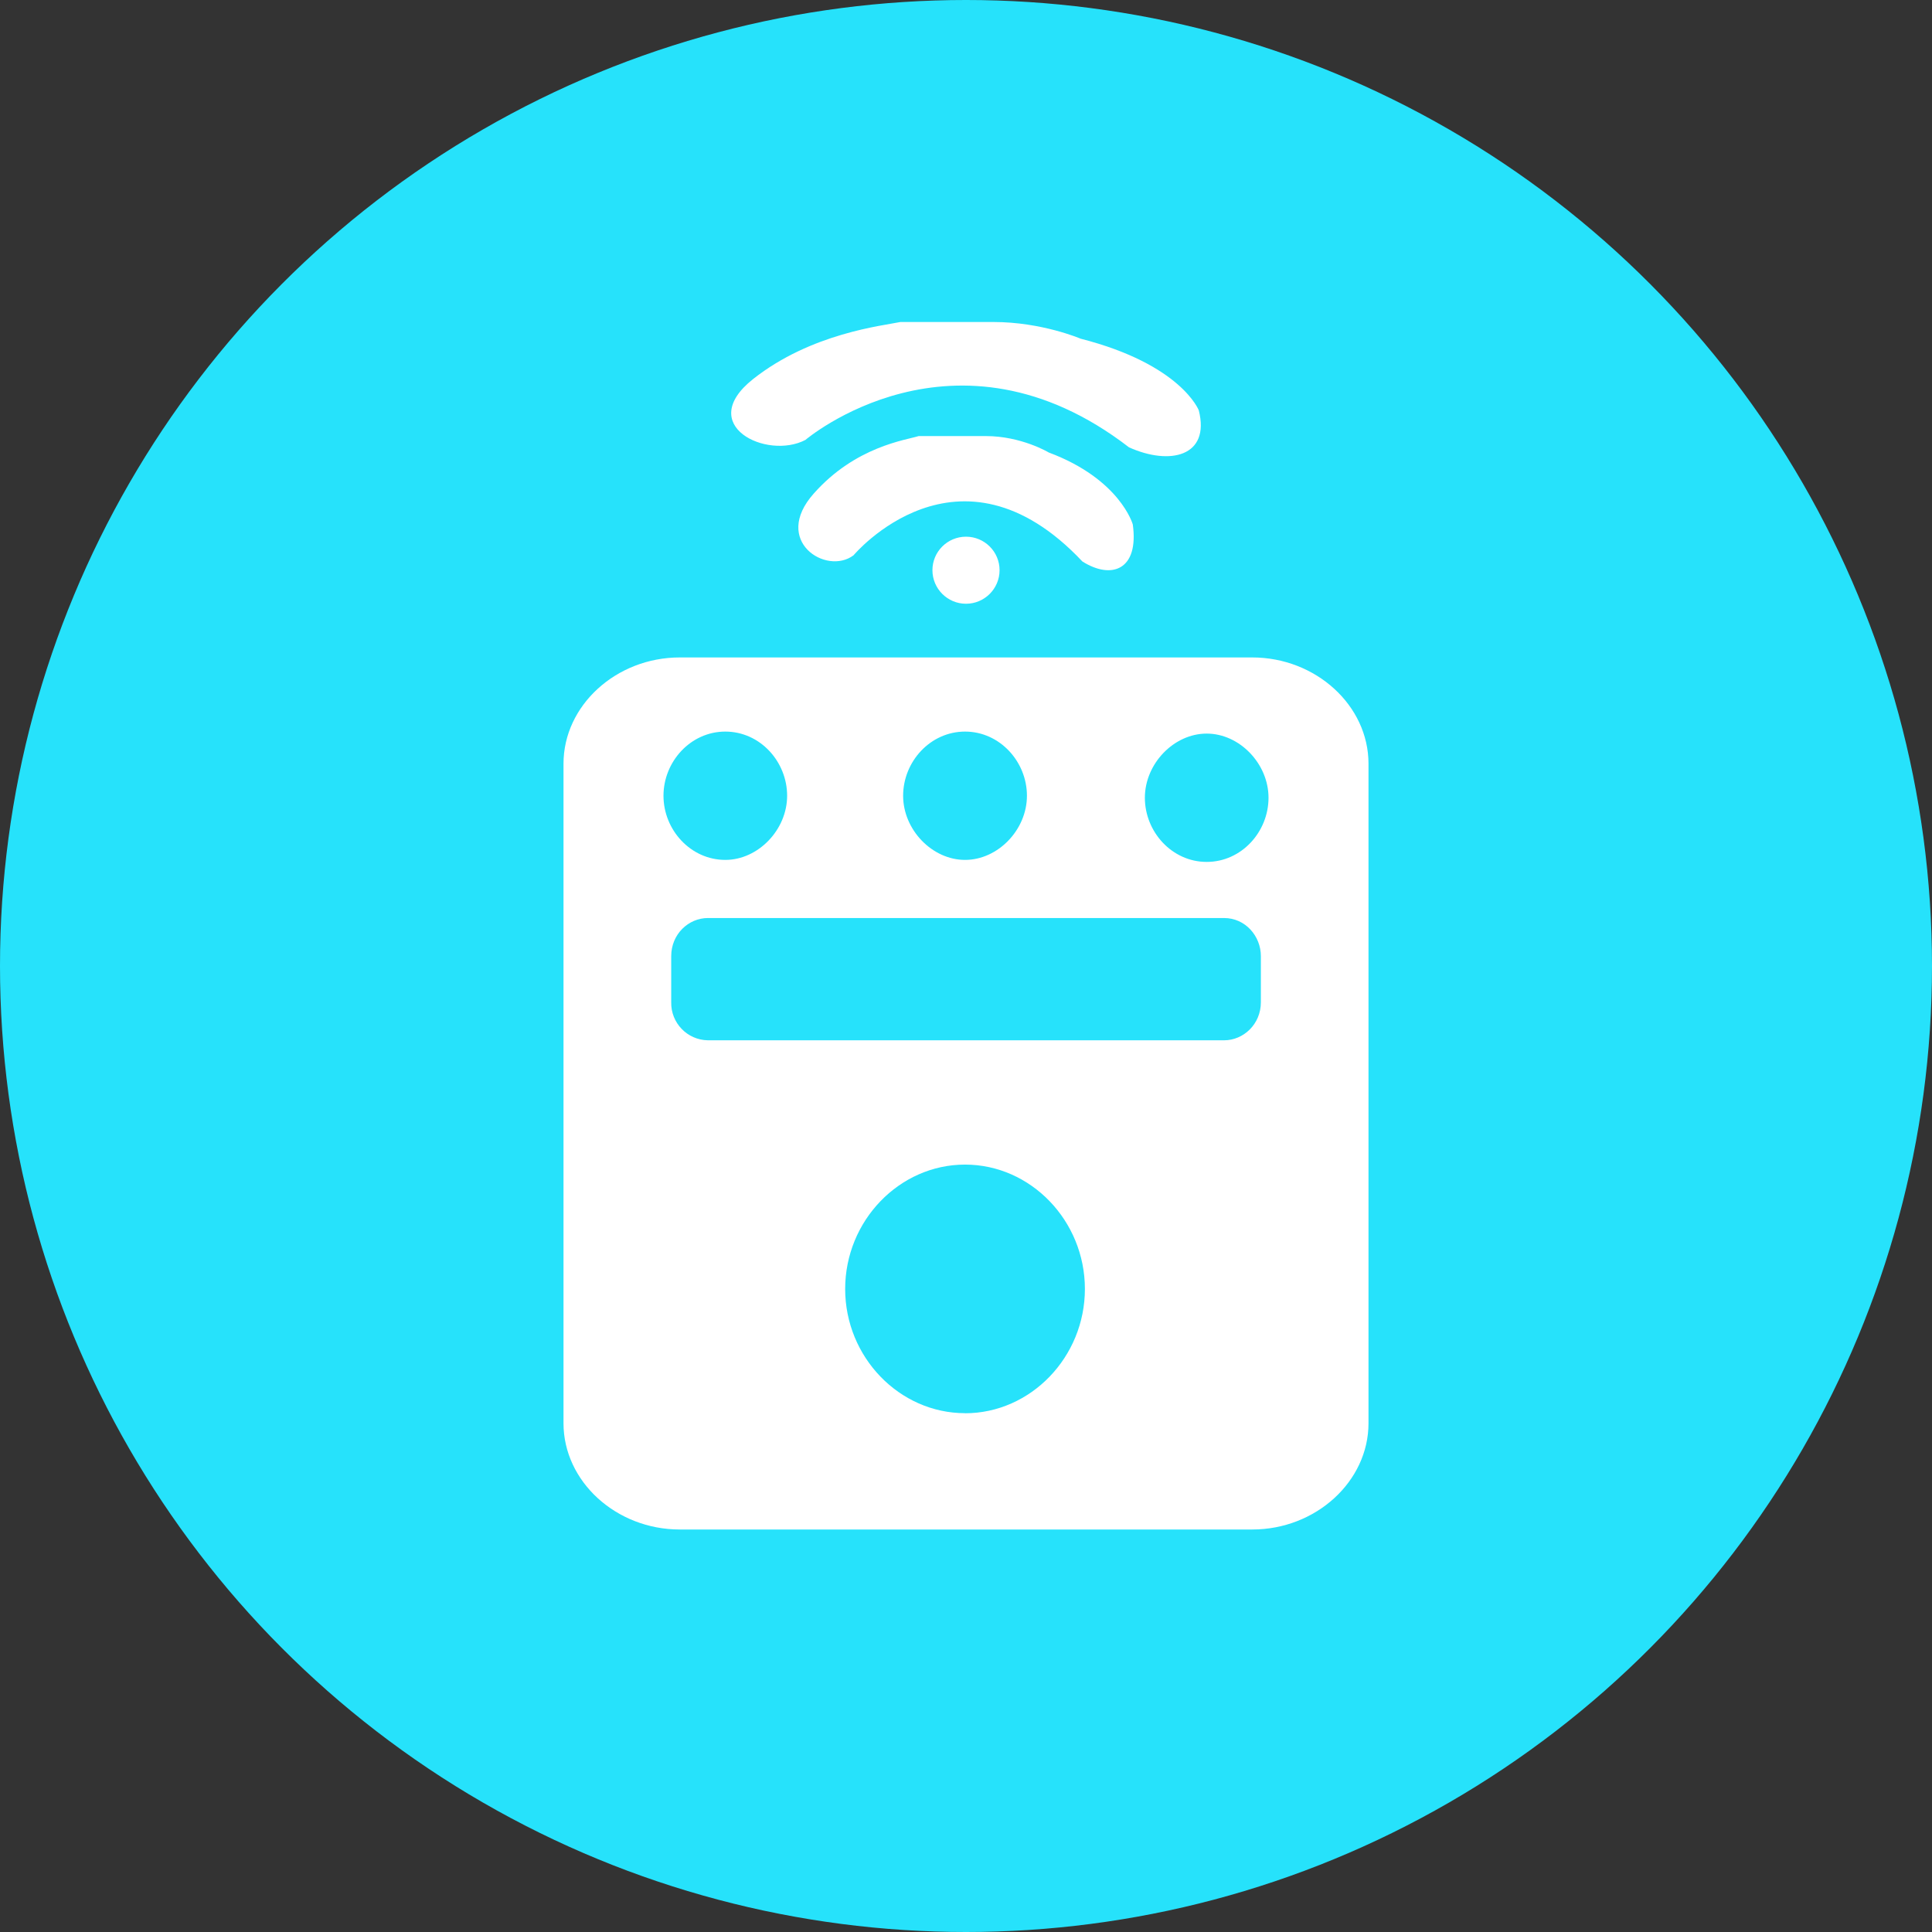 <?xml version="1.0" encoding="UTF-8"?>
<svg width="24px" height="24px" viewBox="0 0 24 24" version="1.1" xmlns="http://www.w3.org/2000/svg" xmlns:xlink="http://www.w3.org/1999/xlink">
    <rect x="0" y="0" width="24" height="24" fill="#333333" stroke="none"/>
    <!-- Generator: Sketch 52.2 (67145) - http://www.bohemiancoding.com/sketch -->
    <title>icon=巡检点位</title>
    <desc>Created with Sketch.</desc>
    <g id="最终稿" stroke="none" stroke-width="1" fill="none" fill-rule="evenodd">
        <g id="日常管理-景区全览1" transform="translate(-920, -932)">
            <g id="分组-38" transform="translate(693, 765)">
                <g id="图例" transform="translate(27, 65)">
                    <g id="icon-copy-38" transform="translate(200, 102)">
                        <g id="icon=巡检点位">
                            <circle id="Oval" fill="#26E2FB" cx="12" cy="12" r="12"></circle>
                            <g id="巡更" transform="translate(7, 4)" fill="#FFFFFF" fill-rule="nonzero">
                                <path d="M8.556,4.167 L1.444,4.167 C0.654,4.167 0,4.764 0,5.487 L0,13.68 C0,14.403 0.654,15 1.444,15 L8.556,15 C9.346,15 10,14.403 10,13.68 L10,5.487 C10,4.764 9.346,4.167 8.556,4.167 Z M4.988,5.088 C5.42,5.088 5.757,5.462 5.757,5.885 C5.757,6.308 5.397,6.682 4.988,6.682 C4.58,6.682 4.219,6.308 4.219,5.885 C4.219,5.462 4.556,5.088 4.988,5.088 Z M2.01,5.088 C2.443,5.088 2.778,5.462 2.778,5.885 C2.778,6.308 2.418,6.682 2.01,6.682 C1.578,6.682 1.242,6.308 1.242,5.885 C1.242,5.462 1.578,5.088 2.01,5.088 Z M4.988,13.555 C4.172,13.555 3.499,12.858 3.499,12.012 C3.499,11.165 4.172,10.467 4.988,10.467 C5.805,10.467 6.477,11.165 6.477,12.012 C6.477,12.858 5.804,13.556 4.988,13.556 L4.988,13.555 Z M8.663,8.45 C8.663,8.724 8.446,8.923 8.206,8.923 L1.794,8.923 C1.537,8.919 1.333,8.707 1.338,8.45 C1.338,8.45 1.338,8.45 1.338,8.45 L1.338,7.878 C1.338,7.603 1.554,7.404 1.794,7.404 L8.206,7.404 C8.47,7.404 8.663,7.628 8.663,7.878 L8.663,8.45 L8.663,8.45 Z M7.99,6.707 C7.558,6.707 7.222,6.333 7.222,5.91 C7.222,5.487 7.582,5.113 7.99,5.113 C8.398,5.113 8.758,5.487 8.758,5.91 C8.758,6.333 8.423,6.707 7.99,6.707 Z M4.583,3.083 C4.583,3.313 4.77,3.5 5,3.5 C5.23,3.5 5.417,3.313 5.417,3.083 C5.417,3.083 5.417,3.083 5.417,3.083 C5.417,2.853 5.23,2.667 5,2.667 C4.77,2.667 4.583,2.853 4.583,3.083 Z M3.603,2.898 C3.603,2.898 4.907,1.34 6.446,2.975 C6.811,3.205 7.15,3.077 7.072,2.515 C7.072,2.515 6.916,1.953 6.028,1.621 C6.028,1.621 5.689,1.417 5.246,1.417 L4.412,1.417 C4.255,1.467 3.628,1.544 3.108,2.132 C2.586,2.719 3.264,3.153 3.603,2.898 L3.603,2.898 Z M3.005,1.465 C3.005,1.465 4.858,-0.114 7.025,1.557 C7.531,1.785 8.036,1.671 7.892,1.098 C7.892,1.098 7.675,0.527 6.423,0.207 C6.423,0.207 5.942,0 5.34,0 L4.185,0 C3.968,0.046 3.078,0.137 2.355,0.709 C1.633,1.282 2.524,1.717 3.005,1.465 L3.005,1.465 Z" id="形状"></path>
                            </g>
                        </g>
                    </g>
                </g>
            </g>
        </g>
    </g>
</svg>